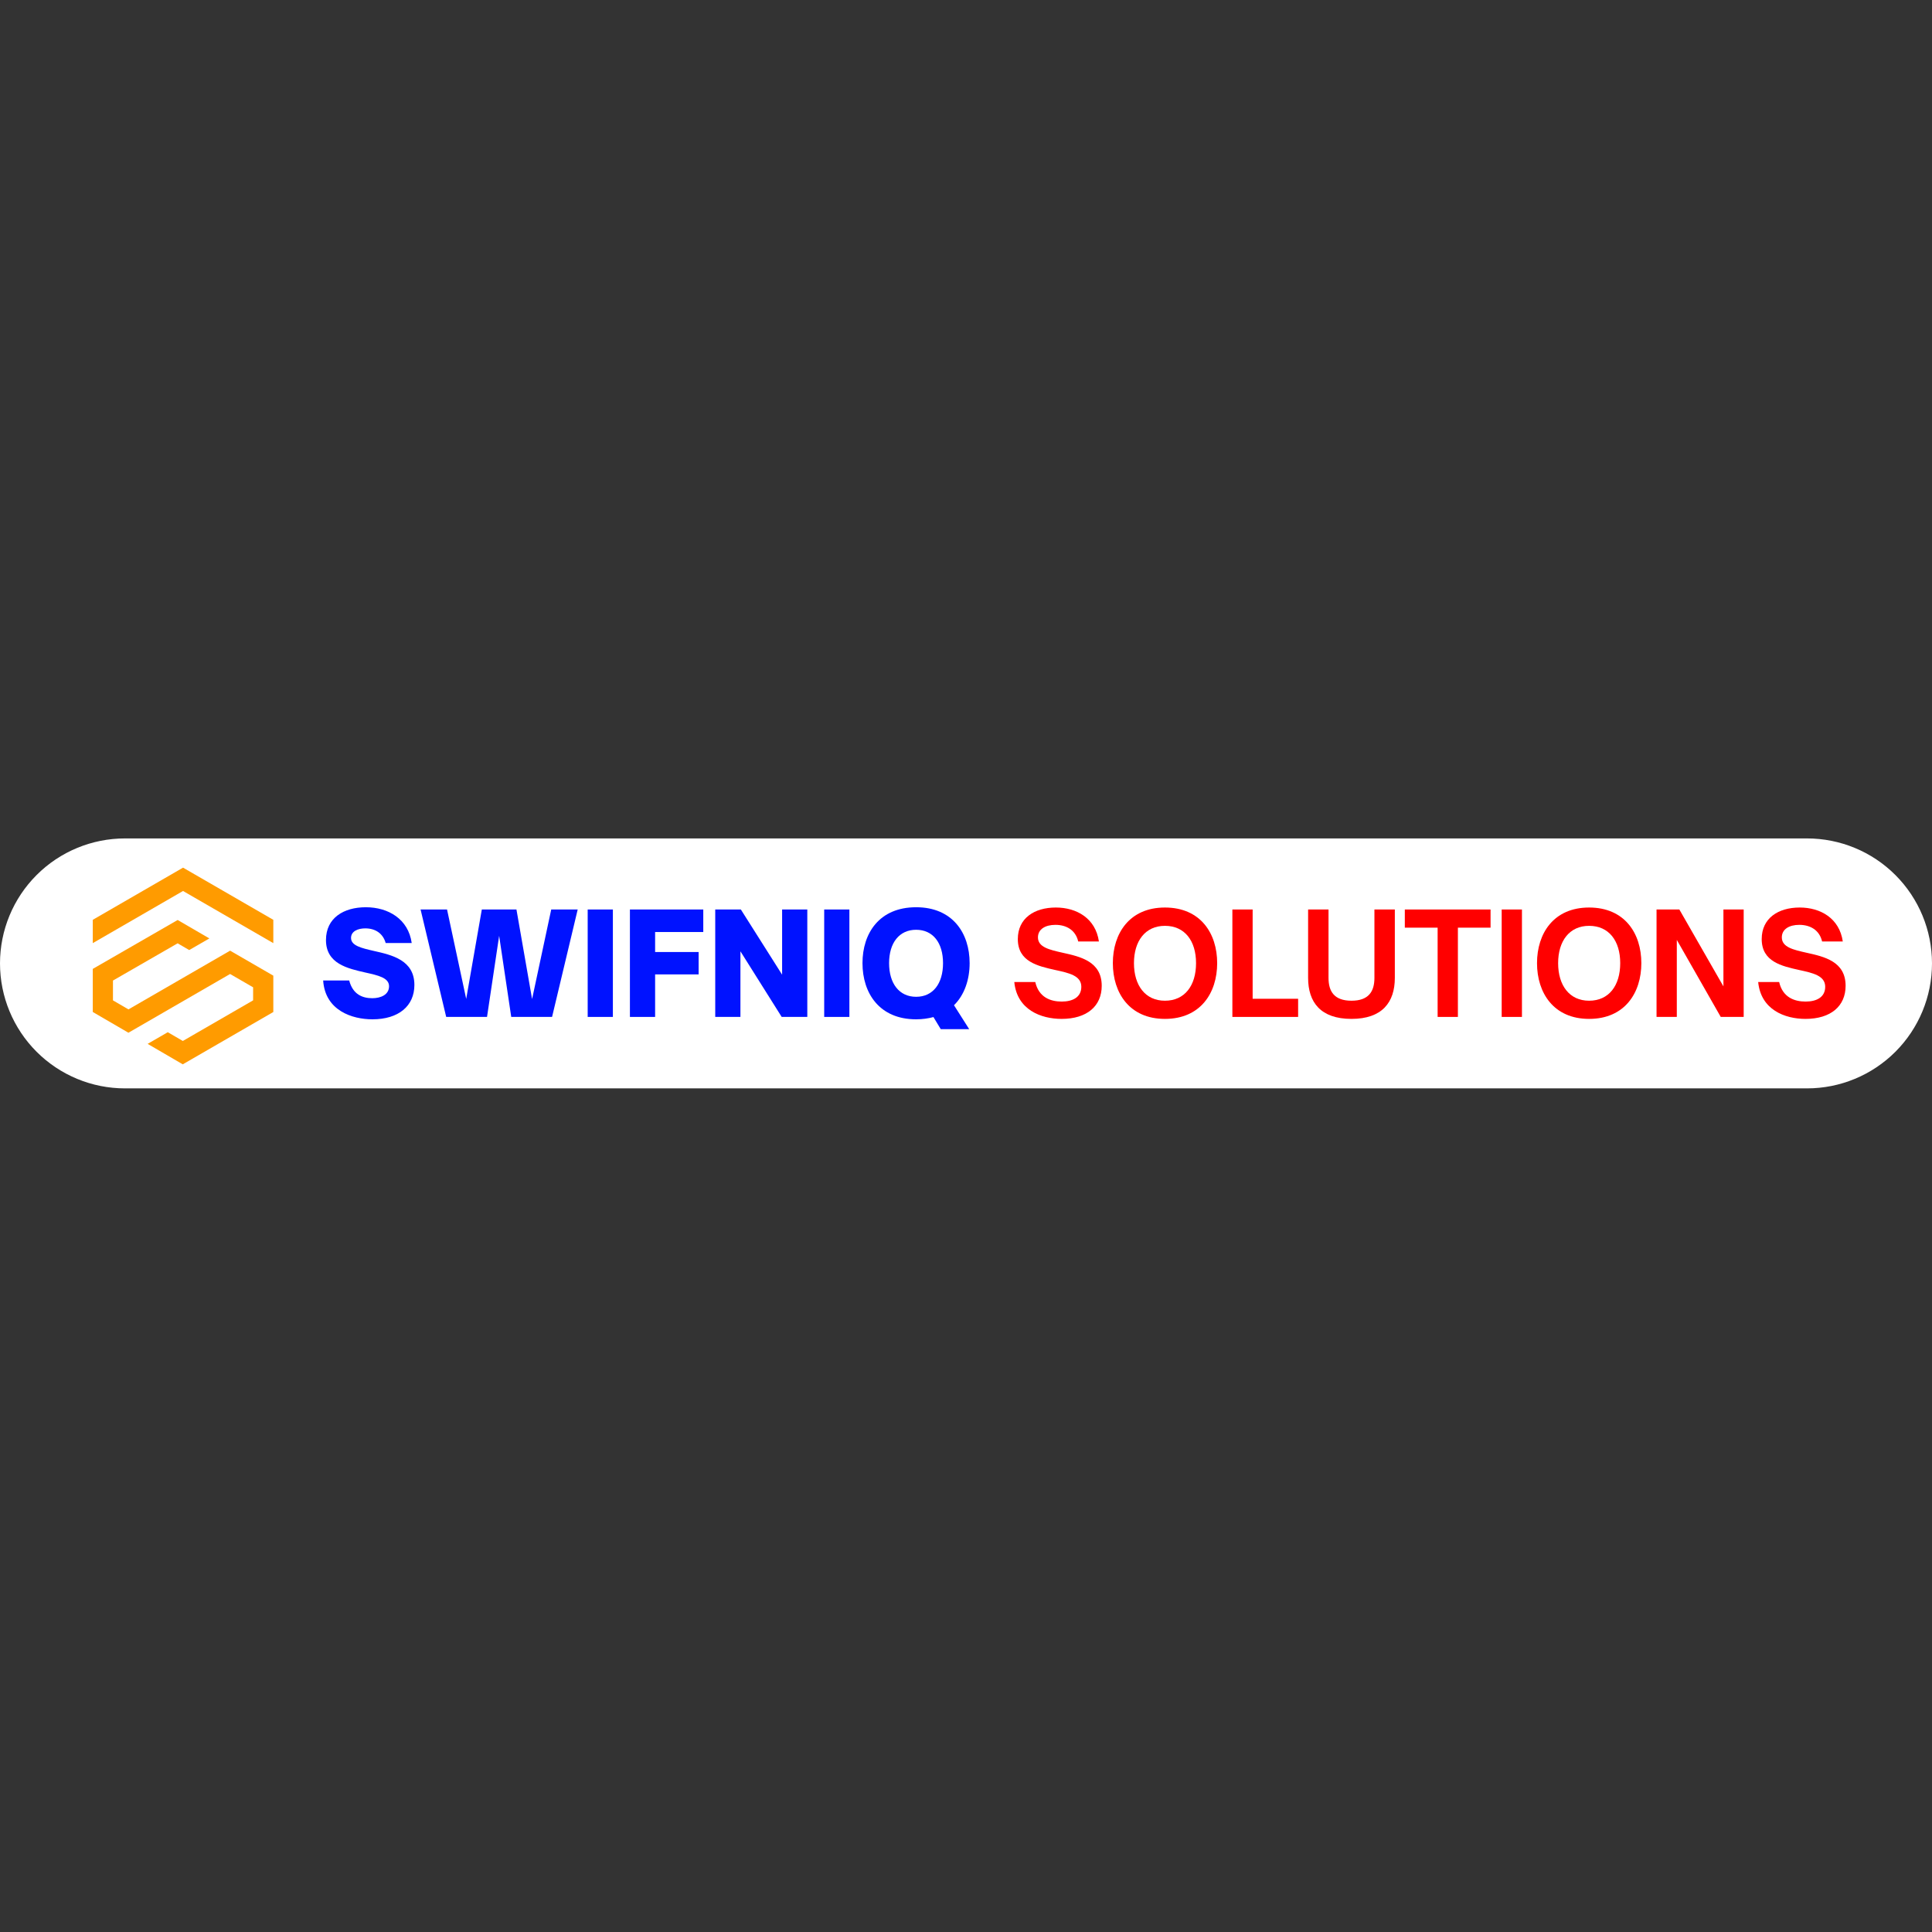 <svg xmlns="http://www.w3.org/2000/svg" xmlns:xlink="http://www.w3.org/1999/xlink" width="500" zoomAndPan="magnify" viewBox="0 0 375 375" height="500" preserveAspectRatio="xMidYMid meet" version="1.0"><rect x="0" y="0" width="375" height="375" fill="#333333" stroke="none"/><defs><g/><clipPath id="eb370517d9"><path d="M 0 162.738 L 375 162.738 L 375 211.254 L 0 211.254 Z M 0 162.738 " clip-rule="nonzero"/></clipPath><clipPath id="042da34bb5"><path d="M 24.258 162.738 L 350.742 162.738 C 357.176 162.738 363.348 165.293 367.895 169.844 C 372.445 174.391 375 180.562 375 186.996 C 375 193.43 372.445 199.598 367.895 204.148 C 363.348 208.695 357.176 211.254 350.742 211.254 L 24.258 211.254 C 17.824 211.254 11.652 208.695 7.105 204.148 C 2.555 199.598 0 193.43 0 186.996 C 0 180.562 2.555 174.391 7.105 169.844 C 11.652 165.293 17.824 162.738 24.258 162.738 Z M 24.258 162.738 " clip-rule="nonzero"/></clipPath><clipPath id="8c63e1910e"><path d="M 18.008 168.406 L 53.352 168.406 L 53.352 206.578 L 18.008 206.578 Z M 18.008 168.406 " clip-rule="nonzero"/></clipPath></defs><g clip-path="url(#eb370517d9)"><g clip-path="url(#042da34bb5)"><path fill="#ffffff" d="M 0 162.738 L 375.043 162.738 L 375.043 211.254 L 0 211.254 Z M 0 162.738 " fill-opacity="1" fill-rule="nonzero"/></g></g><g fill="#0012ff" fill-opacity="1"><g transform="translate(61.877, 197.384)"><g><path d="M 10.41 0.465 C 15.469 0.465 18.555 -2.105 18.555 -6.203 C 18.555 -11.039 14.184 -12.023 10.656 -12.816 C 8.281 -13.363 6.258 -13.828 6.258 -15.332 C 6.258 -16.645 7.625 -17.188 9.02 -17.188 C 11.066 -17.188 12.488 -16.125 12.98 -14.348 L 18.035 -14.348 C 17.379 -18.992 13.5 -21.289 9.129 -21.289 C 4.863 -21.289 1.395 -19.238 1.395 -14.922 C 1.395 -10.328 5.574 -9.402 9.074 -8.609 C 11.531 -8.062 13.637 -7.598 13.637 -5.957 C 13.637 -4.316 12.051 -3.633 10.383 -3.633 C 8.5 -3.633 6.613 -4.344 5.902 -7.078 L 0.848 -7.078 C 1.23 -1.23 6.477 0.465 10.41 0.465 Z M 10.41 0.465 "/></g></g></g><g fill="#0012ff" fill-opacity="1"><g transform="translate(81.333, 197.384)"><g><path d="M 13.199 0 L 15.551 -15.742 L 17.898 0 L 25.824 0 L 30.797 -20.852 L 25.66 -20.852 L 21.945 -3.469 L 18.91 -20.852 L 12.188 -20.852 L 9.156 -3.496 L 5.438 -20.852 L 0.301 -20.852 L 5.273 0 Z M 13.199 0 "/></g></g></g><g fill="#0012ff" fill-opacity="1"><g transform="translate(112.429, 197.384)"><g><path d="M 6.531 0 L 6.531 -20.852 L 1.641 -20.852 L 1.641 0 Z M 6.531 0 "/></g></g></g><g fill="#0012ff" fill-opacity="1"><g transform="translate(120.626, 197.384)"><g><path d="M 6.531 0 L 6.531 -8.254 L 14.977 -8.254 L 14.977 -12.598 L 6.531 -12.598 L 6.531 -16.48 L 15.879 -16.48 L 15.879 -20.852 L 1.641 -20.852 L 1.641 0 Z M 6.531 0 "/></g></g></g><g fill="#0012ff" fill-opacity="1"><g transform="translate(137.186, 197.384)"><g><path d="M 6.531 0 L 6.531 -12.734 L 14.539 0 L 19.512 0 L 19.512 -20.852 L 14.621 -20.852 L 14.621 -8.199 L 6.613 -20.852 L 1.641 -20.852 L 1.641 0 Z M 6.531 0 "/></g></g></g><g fill="#0012ff" fill-opacity="1"><g transform="translate(158.335, 197.384)"><g><path d="M 6.531 0 L 6.531 -20.852 L 1.641 -20.852 L 1.641 0 Z M 6.531 0 "/></g></g></g><g fill="#0012ff" fill-opacity="1"><g transform="translate(166.533, 197.384)"><g><path d="M 21.672 -10.438 C 21.672 -16.262 18.363 -21.289 11.285 -21.289 C 4.152 -21.289 0.875 -16.262 0.875 -10.438 C 0.875 -4.617 4.152 0.465 11.285 0.465 C 12.516 0.465 13.637 0.301 14.648 0.027 L 16.07 2.379 L 21.59 2.379 L 18.637 -2.27 C 20.688 -4.289 21.672 -7.27 21.672 -10.438 Z M 6.039 -10.438 C 6.039 -14.375 8.008 -16.914 11.285 -16.914 C 14.566 -16.914 16.508 -14.375 16.508 -10.438 C 16.508 -6.477 14.566 -3.906 11.285 -3.906 C 8.008 -3.906 6.039 -6.477 6.039 -10.438 Z M 6.039 -10.438 "/></g></g></g><g fill="#ff0000" fill-opacity="1"><g transform="translate(195.918, 197.384)"><g><path d="M 10.141 0.383 C 15.059 0.383 17.926 -2.105 17.926 -6.039 C 17.926 -10.766 13.801 -11.695 10.328 -12.461 C 7.789 -13.035 5.547 -13.527 5.547 -15.441 C 5.547 -17.023 6.969 -17.871 8.938 -17.871 C 11.066 -17.871 12.844 -16.863 13.363 -14.648 L 17.379 -14.648 C 16.727 -19.156 13.035 -21.234 9.02 -21.234 C 4.809 -21.234 1.641 -19.129 1.641 -15.113 C 1.641 -10.711 5.52 -9.867 8.938 -9.102 C 11.586 -8.527 13.965 -8.008 13.965 -5.848 C 13.965 -3.852 12.324 -2.98 10.164 -2.98 C 7.98 -2.98 5.711 -3.797 5.027 -6.777 L 0.957 -6.777 C 1.477 -1.395 6.121 0.383 10.141 0.383 Z M 10.141 0.383 "/></g></g></g><g fill="#ff0000" fill-opacity="1"><g transform="translate(214.937, 197.384)"><g><path d="M 11.176 0.383 C 18.09 0.383 21.316 -4.672 21.316 -10.438 C 21.316 -16.207 18.09 -21.234 11.176 -21.234 C 4.289 -21.234 1.066 -16.207 1.066 -10.438 C 1.066 -4.672 4.289 0.383 11.176 0.383 Z M 11.176 -3.145 C 7.379 -3.145 5.164 -6.094 5.164 -10.438 C 5.164 -14.758 7.379 -17.68 11.176 -17.68 C 15.031 -17.68 17.215 -14.758 17.215 -10.438 C 17.215 -6.094 15.031 -3.145 11.176 -3.145 Z M 11.176 -3.145 "/></g></g></g><g fill="#ff0000" fill-opacity="1"><g transform="translate(237.344, 197.384)"><g><path d="M 14.621 0 L 14.621 -3.523 L 5.793 -3.523 L 5.793 -20.852 L 1.859 -20.852 L 1.859 0 Z M 14.621 0 "/></g></g></g><g fill="#ff0000" fill-opacity="1"><g transform="translate(252.263, 197.384)"><g><path d="M 10.059 0.383 C 16.016 0.383 18.473 -2.844 18.473 -7.57 L 18.473 -20.852 L 14.512 -20.852 L 14.512 -7.57 C 14.512 -4.973 13.418 -3.145 10.059 -3.145 C 6.695 -3.145 5.602 -4.973 5.602 -7.57 L 5.602 -20.852 L 1.641 -20.852 L 1.641 -7.57 C 1.641 -2.844 4.07 0.383 10.059 0.383 Z M 10.059 0.383 "/></g></g></g><g fill="#ff0000" fill-opacity="1"><g transform="translate(272.402, 197.384)"><g><path d="M 10.574 0 L 10.574 -17.324 L 16.914 -17.324 L 16.914 -20.852 L 0.273 -20.852 L 0.273 -17.324 L 6.641 -17.324 L 6.641 0 Z M 10.574 0 "/></g></g></g><g fill="#ff0000" fill-opacity="1"><g transform="translate(289.617, 197.384)"><g><path d="M 5.793 0 L 5.793 -20.852 L 1.859 -20.852 L 1.859 0 Z M 5.793 0 "/></g></g></g><g fill="#ff0000" fill-opacity="1"><g transform="translate(297.268, 197.384)"><g><path d="M 11.176 0.383 C 18.09 0.383 21.316 -4.672 21.316 -10.438 C 21.316 -16.207 18.09 -21.234 11.176 -21.234 C 4.289 -21.234 1.066 -16.207 1.066 -10.438 C 1.066 -4.672 4.289 0.383 11.176 0.383 Z M 11.176 -3.145 C 7.379 -3.145 5.164 -6.094 5.164 -10.438 C 5.164 -14.758 7.379 -17.68 11.176 -17.68 C 15.031 -17.68 17.215 -14.758 17.215 -10.438 C 17.215 -6.094 15.031 -3.145 11.176 -3.145 Z M 11.176 -3.145 "/></g></g></g><g fill="#ff0000" fill-opacity="1"><g transform="translate(319.675, 197.384)"><g><path d="M 5.793 0 L 5.793 -14.949 L 14.32 0 L 18.773 0 L 18.773 -20.852 L 14.84 -20.852 L 14.84 -5.93 L 6.285 -20.852 L 1.859 -20.852 L 1.859 0 Z M 5.793 0 "/></g></g></g><g fill="#ff0000" fill-opacity="1"><g transform="translate(340.305, 197.384)"><g><path d="M 10.141 0.383 C 15.059 0.383 17.926 -2.105 17.926 -6.039 C 17.926 -10.766 13.801 -11.695 10.328 -12.461 C 7.789 -13.035 5.547 -13.527 5.547 -15.441 C 5.547 -17.023 6.969 -17.871 8.938 -17.871 C 11.066 -17.871 12.844 -16.863 13.363 -14.648 L 17.379 -14.648 C 16.727 -19.156 13.035 -21.234 9.02 -21.234 C 4.809 -21.234 1.641 -19.129 1.641 -15.113 C 1.641 -10.711 5.52 -9.867 8.938 -9.102 C 11.586 -8.527 13.965 -8.008 13.965 -5.848 C 13.965 -3.852 12.324 -2.98 10.164 -2.98 C 7.98 -2.98 5.711 -3.797 5.027 -6.777 L 0.957 -6.777 C 1.477 -1.395 6.121 0.383 10.141 0.383 Z M 10.141 0.383 "/></g></g></g><g clip-path="url(#8c63e1910e)"><path fill="#ff9b00" d="M 35.527 172.938 L 18.008 183.062 L 18.008 178.535 L 35.527 168.41 L 53.051 178.535 L 53.051 183.062 Z M 28.656 202.613 L 35.473 206.586 L 53.051 196.43 L 53.051 189.375 L 44.664 184.523 L 24.934 195.922 L 21.926 194.172 L 21.926 190.324 L 34.477 183.098 L 36.727 184.406 L 40.637 182.148 L 34.484 178.57 L 18.008 188.062 L 18.008 196.426 L 24.93 200.453 L 44.66 189.051 L 49.129 191.637 L 49.129 194.168 L 35.488 202.051 L 32.566 200.352 Z M 28.656 202.613 " fill-opacity="1" fill-rule="nonzero"/></g></svg>